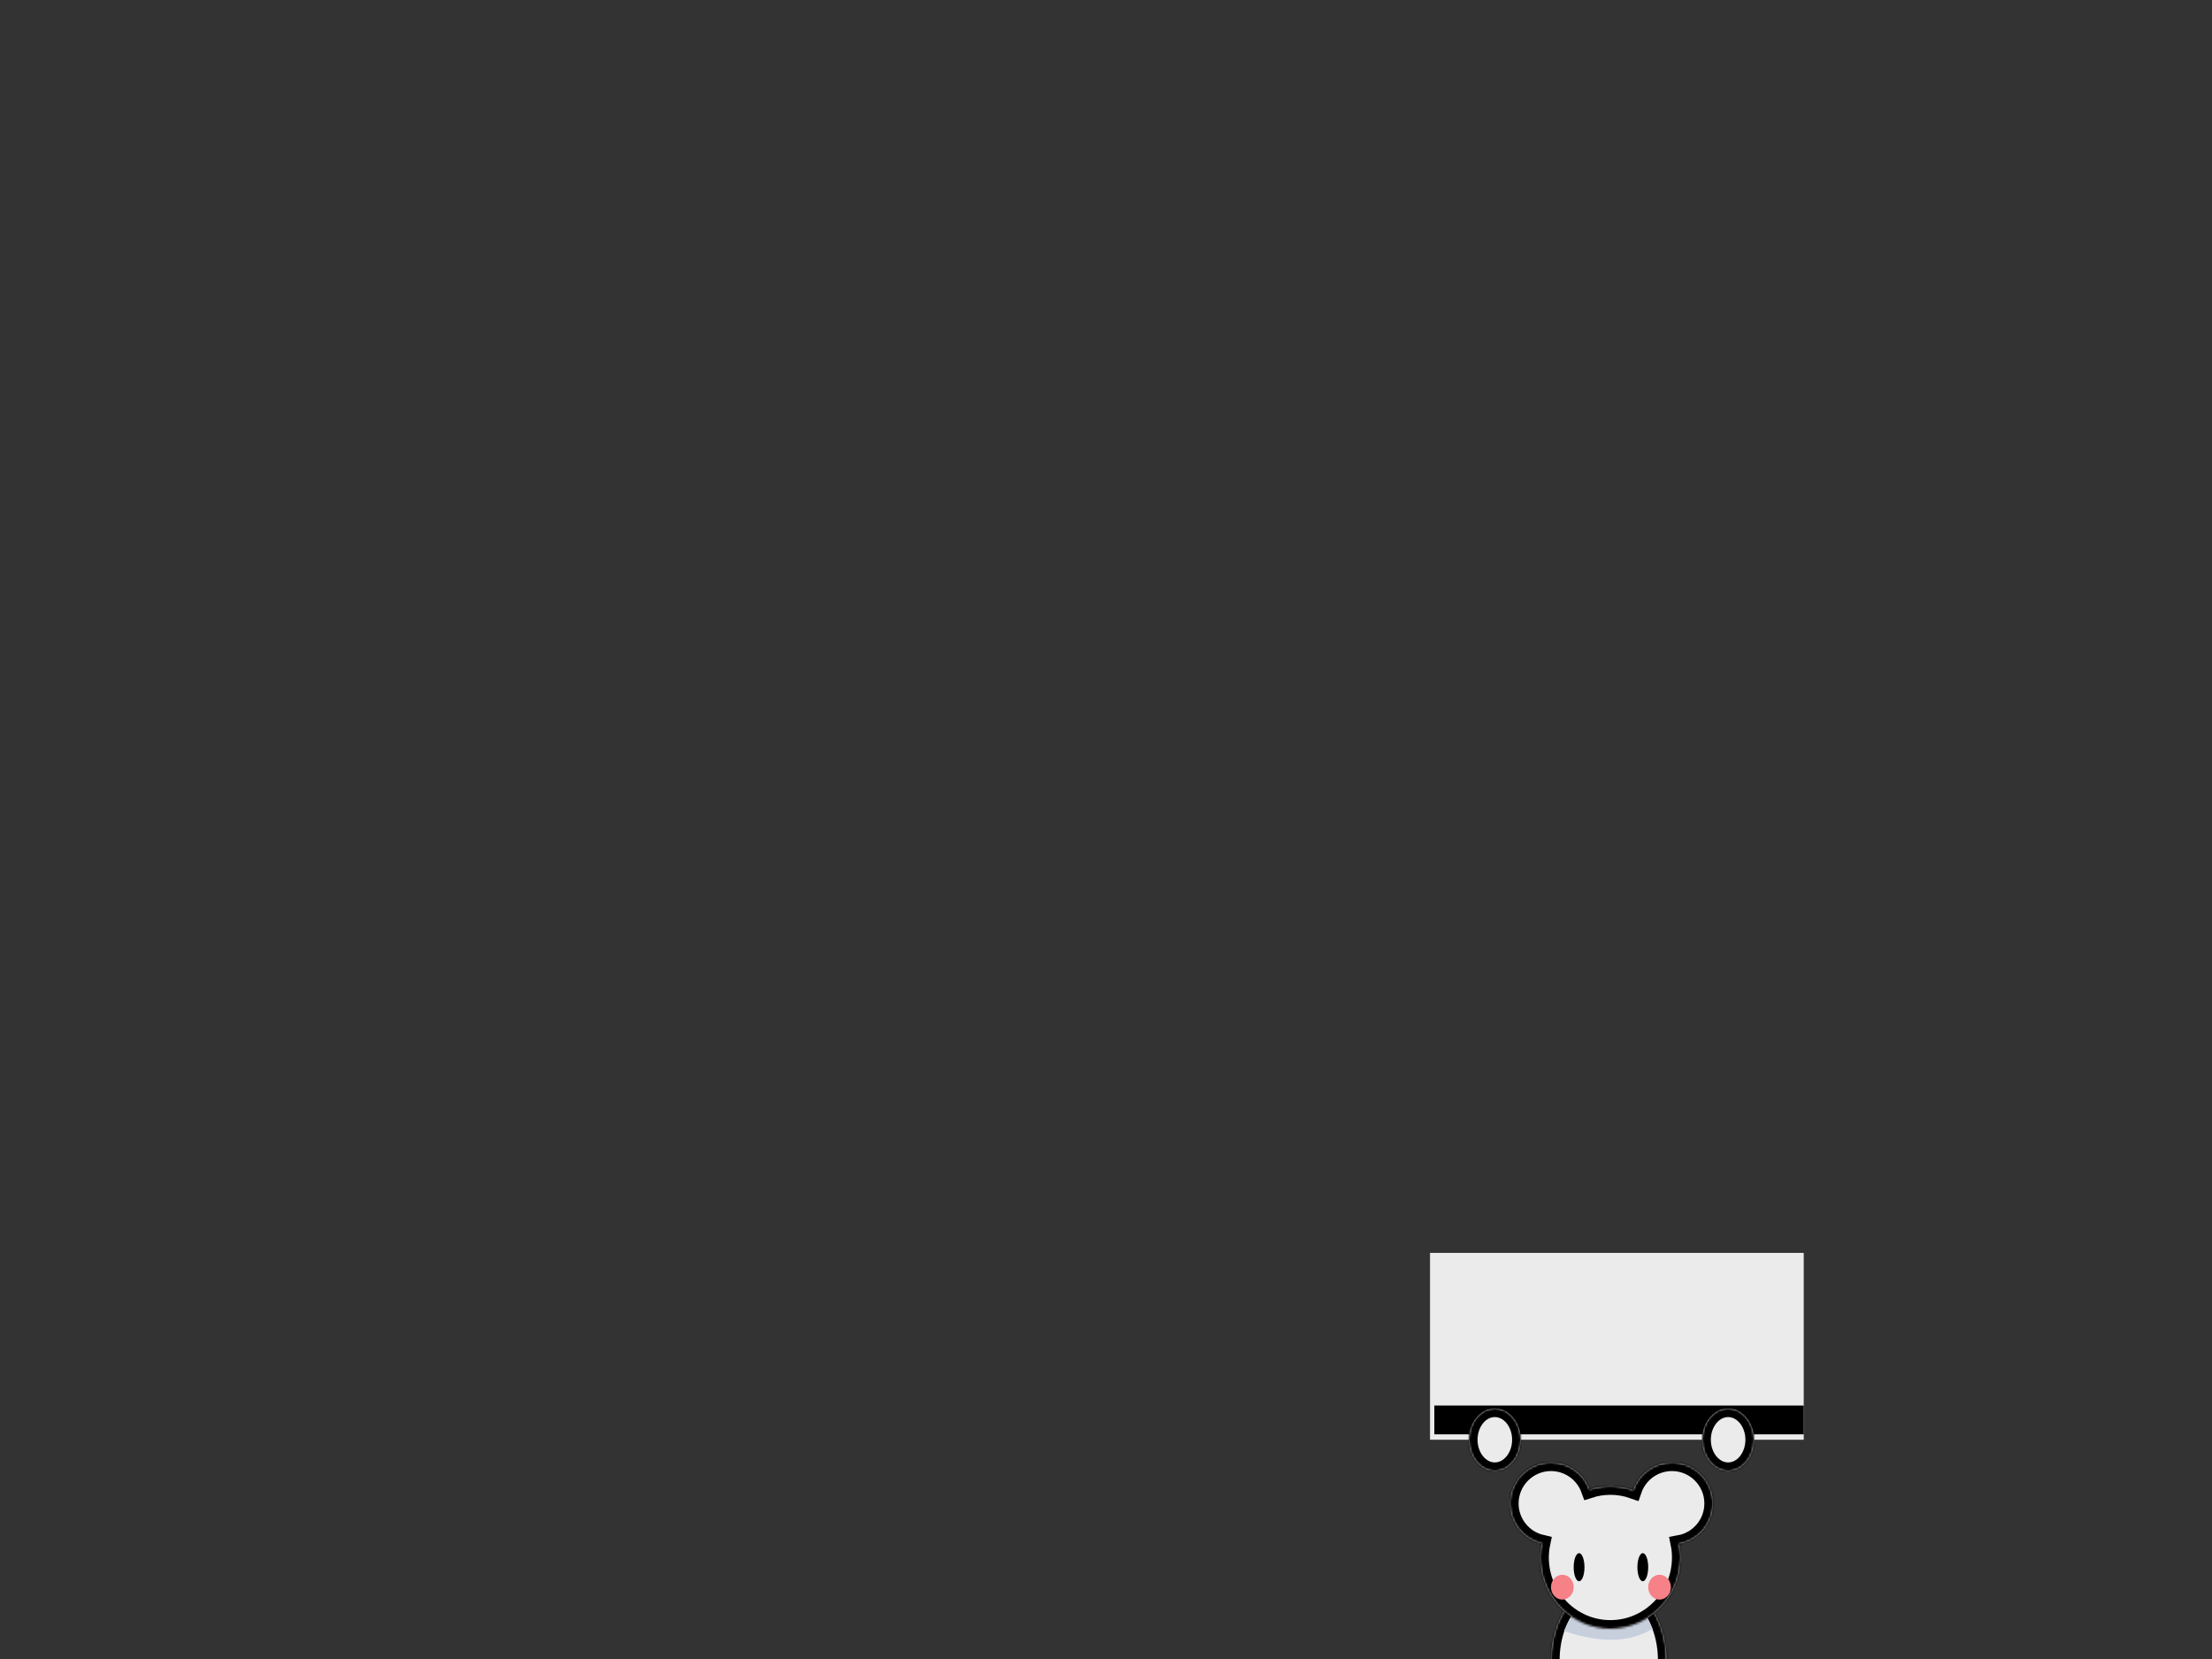 <?xml version="1.0" encoding="UTF-8" standalone="no"?><!-- Generator: Gravit.io --><svg xmlns="http://www.w3.org/2000/svg" xmlns:xlink="http://www.w3.org/1999/xlink" style="isolation:isolate" viewBox="0 0 1024 768" width="1024pt" height="768pt"><rect x="0" y="0" width="1024" height="768" fill="#333333" stroke="none"/><defs><clipPath id="_clipPath_Y8zeId1vMHVgNLoRSfk6f7iAOgR0q0jy"><rect width="1024" height="768"/></clipPath></defs><g clip-path="url(#_clipPath_Y8zeId1vMHVgNLoRSfk6f7iAOgR0q0jy)"><rect width="1024" height="768" style="fill:rgb(0,0,0)" fill-opacity="0"/><g style="isolation:isolate"><g><mask id="_mask_ofzAusEVpt6uDpqQEzDxMIDAtLBURi9j"><rect x="662" y="580" width="173" height="86.5" fill="white" stroke="none"/></mask><rect x="662" y="580" width="173" height="86.5" transform="matrix(1,0,0,1,0,0)" fill="rgb(235,235,235)"/><rect x="662" y="580" width="173" height="86.5" transform="matrix(1,0,0,1,0,0)" fill="rgb(235,235,235)" mask="url(#_mask_ofzAusEVpt6uDpqQEzDxMIDAtLBURi9j)" vector-effect="non-scaling-stroke" stroke-width="8" stroke="rgb(0,0,0)" stroke-linejoin="miter" stroke-linecap="square" stroke-miterlimit="2"/><mask id="_mask_RWRojbDFP9O8LYK528eFrCjg5leb2VqZ"><rect x="664" y="650.667" width="171" height="13.333" fill="white" stroke="none"/></mask><rect x="664" y="650.667" width="171" height="13.333" transform="matrix(1,0,0,1,0,0)" fill="rgb(0,0,0)"/><rect x="664" y="650.667" width="171" height="13.333" transform="matrix(1,0,0,1,0,0)" fill="rgb(0,0,0)" mask="url(#_mask_RWRojbDFP9O8LYK528eFrCjg5leb2VqZ)" vector-effect="non-scaling-stroke" stroke-width="8" stroke="rgb(0,0,0)" stroke-linejoin="miter" stroke-linecap="square" stroke-miterlimit="2"/></g><g><mask id="_mask_xsDBXlhXLcbJx1YtYJEep9vhlHapjO1e"><ellipse vector-effect="non-scaling-stroke" cx="744.75" cy="768.5" rx="26.75" ry="35.619" fill="white" stroke="none"/></mask><ellipse vector-effect="non-scaling-stroke" cx="744.75" cy="768.5" rx="26.75" ry="35.619" fill="rgb(235,235,235)"/><ellipse vector-effect="non-scaling-stroke" cx="744.75" cy="768.5" rx="26.75" ry="35.619" fill="rgb(235,235,235)" mask="url(#_mask_xsDBXlhXLcbJx1YtYJEep9vhlHapjO1e)" stroke-width="8" stroke="rgb(0,0,0)" stroke-linejoin="miter" stroke-linecap="square" stroke-miterlimit="3"/><path d=" M 724 755 Q 749.25 763.672 765 754 Q 755.938 732.641 745 733 Q 734.063 733.359 724 755 Z " fill="rgb(199,207,221)"/><mask id="_mask_eannR9cqMGPz5GPZli8Ubb6HWgW6Jxpk"><path d=" M 777.379 714.689 C 777.795 716.726 778 718.839 778 721 C 778 739.213 763.437 754 745.5 754 C 727.563 754 713 739.213 713 721 C 713 718.769 713.218 716.59 713.66 714.493 C 705.261 712.534 699 704.992 699 696 C 699 685.514 707.514 677 718 677 C 726.207 677 733.205 682.214 735.865 689.505 C 738.902 688.518 742.142 688 745.5 688 C 749.192 688 752.742 688.627 756.045 689.793 C 758.615 682.349 765.688 677 774 677 C 784.486 677 793 685.514 793 696 C 793 705.332 786.258 713.101 777.379 714.689 Z " fill-rule="evenodd" fill="white" stroke="none"/></mask><path d=" M 777.379 714.689 C 777.795 716.726 778 718.839 778 721 C 778 739.213 763.437 754 745.5 754 C 727.563 754 713 739.213 713 721 C 713 718.769 713.218 716.59 713.66 714.493 C 705.261 712.534 699 704.992 699 696 C 699 685.514 707.514 677 718 677 C 726.207 677 733.205 682.214 735.865 689.505 C 738.902 688.518 742.142 688 745.5 688 C 749.192 688 752.742 688.627 756.045 689.793 C 758.615 682.349 765.688 677 774 677 C 784.486 677 793 685.514 793 696 C 793 705.332 786.258 713.101 777.379 714.689 Z " fill-rule="evenodd" fill="rgb(235,235,235)"/><path d=" M 777.379 714.689 C 777.795 716.726 778 718.839 778 721 C 778 739.213 763.437 754 745.5 754 C 727.563 754 713 739.213 713 721 C 713 718.769 713.218 716.59 713.66 714.493 C 705.261 712.534 699 704.992 699 696 C 699 685.514 707.514 677 718 677 C 726.207 677 733.205 682.214 735.865 689.505 C 738.902 688.518 742.142 688 745.5 688 C 749.192 688 752.742 688.627 756.045 689.793 C 758.615 682.349 765.688 677 774 677 C 784.486 677 793 685.514 793 696 C 793 705.332 786.258 713.101 777.379 714.689 Z " fill-rule="evenodd" fill="rgb(235,235,235)" mask="url(#_mask_eannR9cqMGPz5GPZli8Ubb6HWgW6Jxpk)" vector-effect="non-scaling-stroke" stroke-width="8" stroke="rgb(0,0,0)" stroke-linejoin="miter" stroke-linecap="square" stroke-miterlimit="3"/><mask id="_mask_37yNlNinkf3AMLcXqxAQk6QYQKatfEtm"><ellipse vector-effect="non-scaling-stroke" cx="800" cy="666.5" rx="12" ry="14.5" fill="white" stroke="none"/></mask><ellipse vector-effect="non-scaling-stroke" cx="800" cy="666.5" rx="12" ry="14.5" fill="rgb(235,235,235)"/><ellipse vector-effect="non-scaling-stroke" cx="800" cy="666.5" rx="12" ry="14.5" fill="rgb(235,235,235)" mask="url(#_mask_37yNlNinkf3AMLcXqxAQk6QYQKatfEtm)" stroke-width="8" stroke="rgb(0,0,0)" stroke-linejoin="miter" stroke-linecap="square" stroke-miterlimit="3"/><mask id="_mask_z0fAabvElgHPeW89Q9CoWS70yDD0v16I"><ellipse vector-effect="non-scaling-stroke" cx="692" cy="666.5" rx="12" ry="14.5" fill="white" stroke="none"/></mask><ellipse vector-effect="non-scaling-stroke" cx="692" cy="666.5" rx="12" ry="14.5" fill="rgb(235,235,235)"/><ellipse vector-effect="non-scaling-stroke" cx="692" cy="666.5" rx="12" ry="14.5" fill="rgb(235,235,235)" mask="url(#_mask_z0fAabvElgHPeW89Q9CoWS70yDD0v16I)" stroke-width="8" stroke="rgb(0,0,0)" stroke-linejoin="miter" stroke-linecap="square" stroke-miterlimit="3"/><ellipse vector-effect="non-scaling-stroke" cx="731" cy="725.5" rx="2.5" ry="6.5" fill="rgb(0,0,0)"/><ellipse vector-effect="non-scaling-stroke" cx="760.5" cy="725.5" rx="2.5" ry="6.5" fill="rgb(0,0,0)"/><ellipse vector-effect="non-scaling-stroke" cx="768.25" cy="734.75" rx="5.25" ry="5.75" fill="rgb(246,129,135)"/><ellipse vector-effect="non-scaling-stroke" cx="723.25" cy="734.75" rx="5.25" ry="5.75" fill="rgb(246,129,135)"/></g></g></g></svg>
